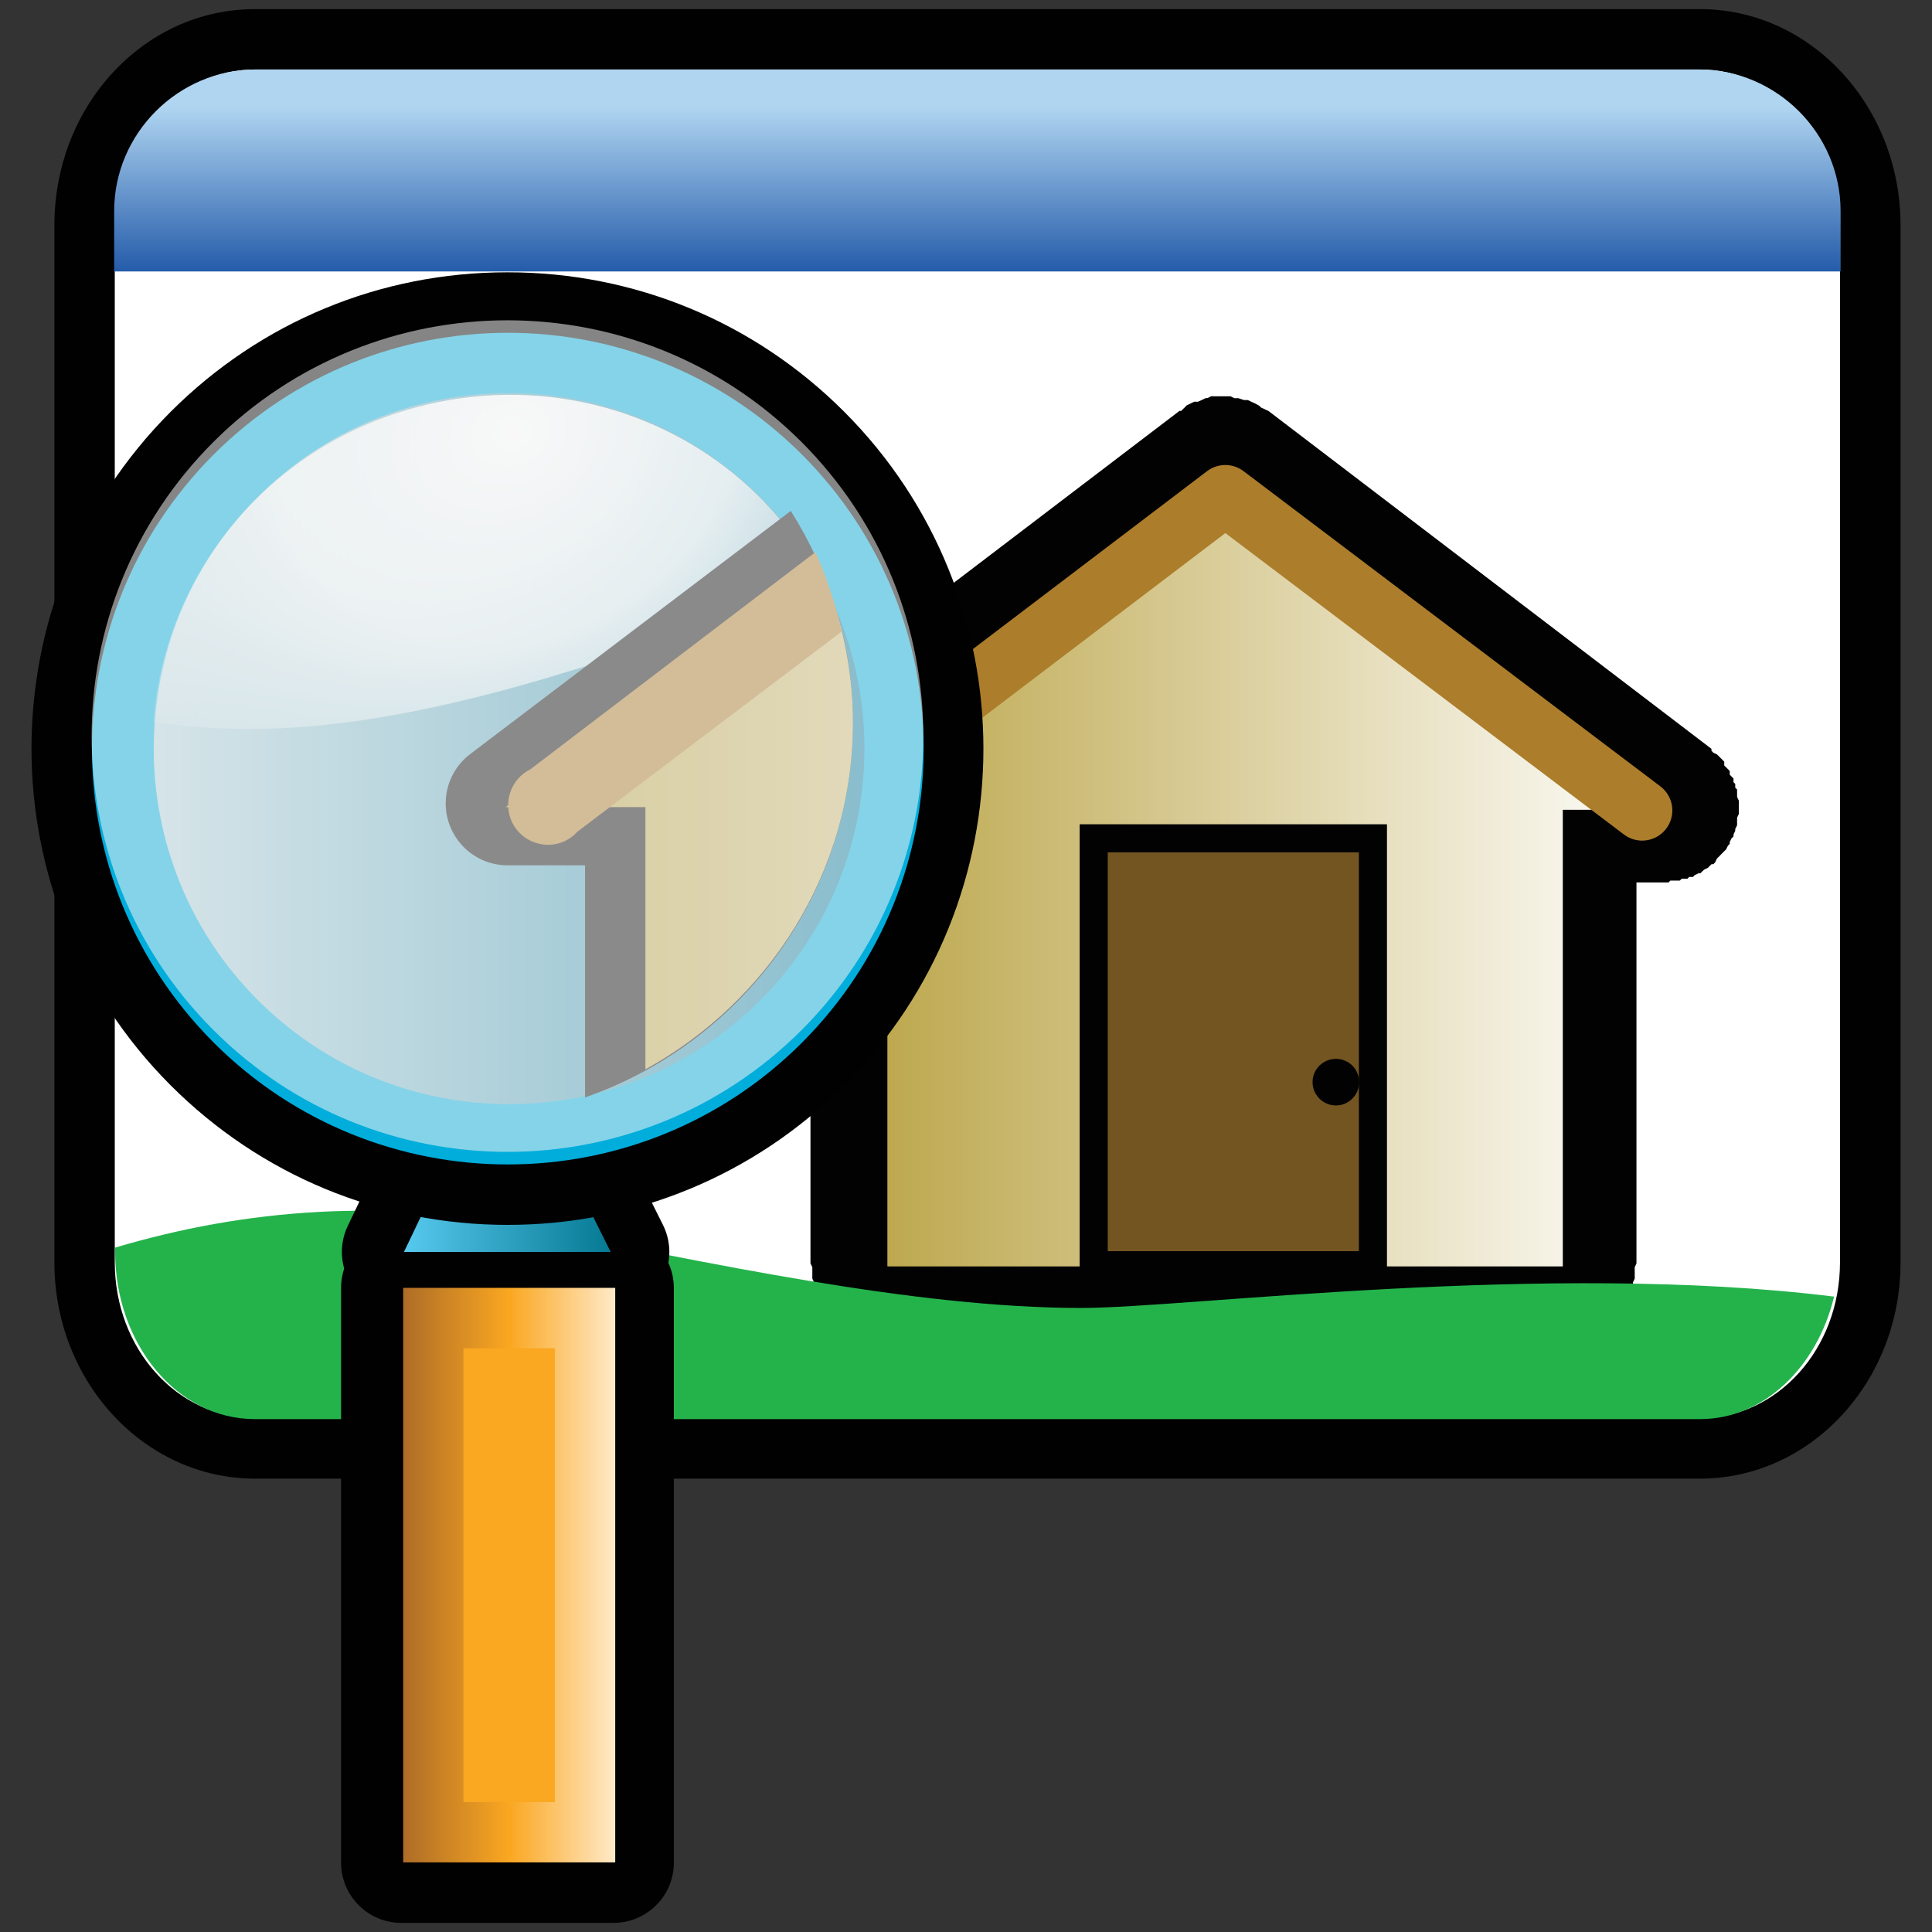 <?xml version="1.0" encoding="utf-8"?>
<!-- Generator: Adobe Illustrator 14.0.0, SVG Export Plug-In . SVG Version: 6.00 Build 43363)  -->
<!DOCTYPE svg PUBLIC "-//W3C//DTD SVG 1.1//EN" "http://www.w3.org/Graphics/SVG/1.1/DTD/svg11.dtd">
<svg version="1.1" id="Layer_1" xmlns="http://www.w3.org/2000/svg" xmlns:xlink="http://www.w3.org/1999/xlink" x="0px" y="0px"
	 width="32px" height="32px" viewBox="0 0 32 32" enable-background="new 0 0 32 32" xml:space="preserve">
<rect x="0" y="0" width="32" height="32" fill="#333333" stroke="none"/>
<g>
	<g>
		<path id="path4993" fill="#010101" d="M4.223,24.491c-1.832,0-3.322-1.605-3.322-3.581V3.732c0-0.938,0.332-1.824,0.936-2.495
			c0.631-0.699,1.479-1.086,2.389-1.086h23.933c1.832,0,3.32,1.606,3.32,3.581V20.91c0,1.976-1.488,3.581-3.32,3.581H4.223z"/>
		<path id="rect26074" fill="#FFFFFF" d="M4.223,1.151h23.933c1.285,0,2.32,1.151,2.32,2.581V20.91c0,1.431-1.035,2.581-2.32,2.581
			H4.223c-1.287,0-2.322-1.15-2.322-2.581V3.732C1.901,2.304,2.936,1.151,4.223,1.151z"/>
		
			<linearGradient id="path26098_1_" gradientUnits="userSpaceOnUse" x1="1324.943" y1="-2021.32" x2="1324.943" y2="-2018.599" gradientTransform="matrix(1 0 0 -1 -1308.754 -2016.824)">
			<stop  offset="0" style="stop-color:#255CAA"/>
			<stop  offset="1" style="stop-color:#B0D5F1"/>
		</linearGradient>
		<path id="path26098" fill="url(#path26098_1_)" d="M4.237,1.151c-1.287,0-2.346,1.059-2.346,2.345v1h28.595v-1
			c0-1.286-1.061-2.345-2.346-2.345H4.237z"/>
		<path id="path3900" fill="#020202" d="M20.064,6.563C20.057,6.563,20.006,6.593,20,6.594c-0.012,0-0.021,0-0.029,0
			c-0.008,0.002-0.059,0.028-0.063,0.03c-0.006,0.002-0.059,0.027-0.064,0.029c-0.006,0.004-0.059-0.002-0.063,0
			c-0.006,0.004-0.061,0.028-0.063,0.031c-0.008,0.004-0.061,0.028-0.063,0.03c-0.004,0.004-0.025,0.027-0.029,0.031
			c-0.006,0.004-0.061,0.06-0.064,0.063c-0.002,0.002-0.02-0.009-0.029,0l-7.345,5.594c0,0.014,0,0.021,0,0.031
			c-0.002,0.004-0.027,0.028-0.029,0.03c-0.004,0.004-0.061,0.027-0.063,0.031s-0.027,0.026-0.03,0.03
			c-0.003,0.002-0.029,0.027-0.031,0.03s-0.026,0.028-0.028,0.03c-0.005,0.004-0.029,0.029-0.031,0.031
			c-0.004,0.004,0.002,0.06,0,0.063c-0.002,0.005-0.029,0.027-0.031,0.031s-0.029,0.026-0.031,0.029
			c-0.002,0.006-0.029,0.028-0.031,0.03c-0.002,0.004,0.002,0.062,0,0.063c-0.002,0.004-0.027,0.025-0.029,0.031
			c-0.002,0.004-0.029,0.025-0.03,0.029c-0.002,0.004,0.001,0.061,0,0.063c-0.001,0.002-0.029,0.024-0.031,0.028
			c0,0.007,0.002,0.062,0,0.063c0,0.005-0.028,0.026-0.028,0.03c-0.002,0.004,0,0.061,0,0.063c-0.002,0.004,0,0.026,0,0.03
			c-0.002,0.005,0,0.027,0,0.031s-0.031,0.06-0.031,0.063s0,0.025,0,0.03s0,0.058,0,0.063c0,0.004,0,0.026,0,0.03s0,0.061,0,0.063
			s0,0.025,0,0.03c0,0.004,0.031,0.06,0.031,0.063s-0.002,0.027,0,0.031c0,0.004-0.002,0.059,0,0.063c0,0.004-0.002,0.027,0,0.031
			c0,0.004,0.028,0.059,0.028,0.063c0.002,0.004,0,0.026,0,0.03c0.002,0.004,0.03,0.061,0.031,0.063c0.001,0.002-0.002,0.024,0,0.03
			c0.001,0.004,0.028,0.025,0.03,0.029s0.027,0.062,0.029,0.063c0.002,0.004-0.002,0.027,0,0.03c0.002,0.004,0.029,0.028,0.031,0.03
			c0.002,0.004,0.029,0.06,0.031,0.063c0.002,0.002,0.029,0.026,0.031,0.029s0.026,0.028,0.031,0.03
			c0.002,0.004,0.026,0.027,0.028,0.031s0.028,0.026,0.031,0.03c0.003,0.003,0.028,0.026,0.03,0.03
			c0.004,0.003,0.027,0.061,0.029,0.063c0.004,0.004,0.028,0.026,0.031,0.03c0.004,0.003,0.027-0.002,0.031,0
			c0.003,0.003,0.027,0.028,0.031,0.03c0.002,0.003,0.026,0.029,0.028,0.031c0.004,0.002,0.062,0.028,0.063,0.03
			s0.025,0.028,0.031,0.03c0.002,0.002,0.025,0.027,0.029,0.029c0.002,0.003,0.026-0.002,0.03,0c0.003,0.003,0.06,0.031,0.063,0.031
			c0.004,0.002,0.024,0.029,0.028,0.031c0.006,0,0.062-0.002,0.063,0c0.002,0,0.025,0.028,0.029,0.03c0.006,0,0.027-0.002,0.031,0
			c0.004,0,0.059-0.002,0.063,0c0.004,0,0.027,0.028,0.031,0.03c0.004,0,0.059,0,0.063,0c0.004,0,0.026,0,0.03,0s0.06,0,0.063,0
			s0.027,0.031,0.031,0.031c0.01,0,0.021,0,0.03,0h0.5v6.313c0,0.004,0.031,0.06,0.031,0.063c0,0.006-0.002,0.06,0,0.063
			c0,0.006-0.002,0.059,0,0.063c0,0.004-0.002,0.059,0,0.063c0,0.004,0.029,0.06,0.029,0.063c0.002,0.006-0.002,0.06,0,0.063
			c0.002,0.006,0.029,0.025,0.031,0.031s0.027,0.059,0.029,0.063c0.004,0.006-0.002,0.059,0,0.063
			c0.004,0.006,0.028,0.059,0.03,0.063c0.003,0.005,0.029,0.024,0.031,0.03c0.002,0.005,0.028,0.06,0.031,0.063
			c0.003,0.006,0.026,0.025,0.03,0.031s0.06,0.06,0.063,0.063s0.026,0.025,0.031,0.029c0.003,0.004,0.026,0.061,0.03,0.063
			s0.059,0.027,0.063,0.031c0.004,0.004,0.026,0.027,0.031,0.029c0.004,0.004,0.059,0.061,0.063,0.063
			c0.006,0.004,0.025,0.028,0.03,0.031c0.004,0.004,0.06,0.028,0.063,0.03c0.004,0.004,0.025,0.028,0.029,0.03
			c0.008,0.005,0.061,0.029,0.063,0.031c0.004,0.004,0.058-0.002,0.063,0c0.004,0.002,0.057,0.028,0.063,0.03
			c0.006,0.003,0.025,0.029,0.031,0.031c0.004,0,0.057-0.002,0.063,0c0.006,0,0.059,0.028,0.063,0.028c0.007,0.003,0.059,0,0.063,0
			c0.007,0.003,0.058,0,0.063,0c0.006,0.003,0.057,0,0.063,0c0.006,0.003,0.059,0.031,0.063,0.031h11.189
			c0.006,0,0.057-0.028,0.063-0.031c0.006,0,0.057,0.003,0.063,0c0.006,0,0.059,0.003,0.063,0c0.008,0,0.059,0.003,0.064,0
			c0.006,0,0.057-0.028,0.063-0.028c0.006-0.002,0.057,0,0.063,0c0.006-0.002,0.025-0.028,0.031-0.031
			c0.006-0.002,0.057-0.026,0.063-0.03c0.006-0.002,0.061,0.004,0.064,0c0.004-0.002,0.057-0.026,0.063-0.031
			c0.004-0.002,0.025-0.026,0.031-0.03c0.004-0.002,0.057-0.026,0.063-0.03c0.004-0.003,0.027-0.027,0.031-0.031
			c0.004-0.002,0.059-0.06,0.063-0.063c0.004-0.002,0.027-0.025,0.031-0.029s0.059-0.026,0.063-0.031
			c0.006-0.004,0.027-0.061,0.031-0.063s0.027-0.023,0.031-0.029s0.059-0.059,0.063-0.063c0.006-0.006,0.027-0.025,0.031-0.031
			c0.004-0.004,0.029-0.059,0.031-0.063c0.002-0.006,0.027-0.024,0.031-0.03c0.002-0.006,0.029-0.06,0.031-0.063
			c0.002-0.006-0.002-0.059,0-0.063s0.027-0.057,0.029-0.063s0.029-0.025,0.031-0.031c0.002-0.004-0.002-0.059,0-0.063
			c0.002-0.004,0.027-0.06,0.029-0.063c0.002-0.006,0-0.06,0-0.063c0.002-0.006,0-0.061,0-0.063c0-0.004,0-0.059,0-0.063
			c0-0.004,0.029-0.06,0.029-0.063v-6.31h0.5c0.012,0,0.021,0,0.031,0c0.004,0,0.027-0.031,0.031-0.031s0.059,0,0.063,0
			s0.027,0.001,0.031,0c0.004,0,0.059,0.001,0.063,0s0.027-0.03,0.031-0.03c0.004-0.002,0.061,0,0.063,0
			c0.004-0.002,0.025,0,0.029,0c0.006-0.002,0.027-0.028,0.031-0.03s0.061,0.002,0.064,0s0.023-0.029,0.029-0.031
			c0.004-0.002,0.061-0.027,0.063-0.03c0.004-0.002,0.025,0.003,0.029,0c0.006-0.002,0.027-0.027,0.031-0.03
			c0.004-0.002,0.027-0.027,0.031-0.029c0.004-0.003,0.059-0.029,0.063-0.031s0.025-0.028,0.029-0.03
			c0.006-0.003,0.027-0.028,0.031-0.03c0.004-0.003,0.027,0.002,0.031,0c0.004-0.005,0.025-0.027,0.029-0.031
			c0.004-0.003,0.027-0.062,0.031-0.063c0.002-0.004,0.027-0.028,0.031-0.03c0.002-0.005,0.027-0.027,0.029-0.031
			c0.002-0.003,0.027-0.027,0.031-0.031c0.002-0.002,0.027-0.027,0.029-0.029c0.002-0.004,0.029-0.028,0.031-0.03
			c0.002-0.004,0.029-0.062,0.031-0.063s0.027-0.026,0.029-0.03c0.002-0.002-0.002-0.025,0-0.03
			c0.002-0.004,0.029-0.061,0.031-0.063s0.029-0.024,0.031-0.029c0.002-0.004-0.002-0.026,0-0.03s0.027-0.062,0.029-0.063
			c0.002-0.004-0.002-0.025,0-0.03c0.002-0.004,0.029-0.058,0.031-0.063c0-0.004-0.002-0.027,0-0.031c0-0.004-0.002-0.058,0-0.063
			c0-0.004,0-0.027,0-0.031s0.029-0.059,0.029-0.063c0-0.004,0-0.026,0-0.03s0-0.061,0-0.063c0-0.006,0-0.025,0-0.03
			c0-0.004,0-0.06,0-0.063c0-0.006,0-0.027,0-0.031s-0.029-0.059-0.029-0.063s0-0.025,0-0.029c-0.002-0.005,0-0.027,0-0.031
			c-0.002-0.004,0-0.059,0-0.063c-0.002-0.004-0.029-0.026-0.031-0.03c-0.002-0.005,0.002-0.06,0-0.063s-0.027-0.025-0.029-0.03
			c-0.002-0.004,0.002-0.061,0-0.063s-0.029-0.024-0.031-0.028c-0.002-0.007-0.029-0.027-0.031-0.031s0.002-0.062,0-0.063
			s-0.027-0.025-0.029-0.029c-0.002-0.002-0.029-0.026-0.031-0.031c-0.002-0.002-0.029-0.027-0.031-0.029
			c-0.002-0.004,0.002-0.061,0-0.063c-0.002-0.004-0.027-0.028-0.029-0.031c-0.004-0.004-0.027-0.028-0.031-0.03
			c-0.002-0.004-0.027-0.028-0.029-0.03c-0.004-0.005-0.029-0.028-0.031-0.03c-0.004-0.004-0.061-0.028-0.063-0.031
			c-0.004-0.003-0.027-0.027-0.029-0.031c0-0.01,0-0.021,0-0.031L21.014,6.81c-0.016-0.011-0.061-0.026-0.063-0.031
			c-0.006-0.002-0.059-0.026-0.063-0.028c-0.008-0.004-0.025-0.028-0.031-0.031s-0.057-0.032-0.064-0.035
			c-0.006-0.002-0.057-0.026-0.063-0.029c-0.008-0.003-0.059-0.028-0.063-0.03c-0.008-0.002-0.059,0.002-0.063,0
			c-0.006-0.002-0.088-0.03-0.094-0.031c-0.008-0.001-0.059,0.001-0.064,0s-0.059-0.029-0.063-0.031c-0.006,0-0.059,0-0.063,0
			s-0.057,0-0.063,0c-0.008,0-0.059,0-0.064,0s-0.088,0-0.096,0C20.115,6.563,20.07,6.562,20.064,6.563L20.064,6.563z"/>
		
			<linearGradient id="rect3728_1_" gradientUnits="userSpaceOnUse" x1="1064.147" y1="1580.158" x2="1078.834" y2="1580.158" gradientTransform="matrix(1 0 0 1 -1051.199 -1565.762)">
			<stop  offset="0" style="stop-color:#B59D38"/>
			<stop  offset="1" style="stop-color:#FFFFFF"/>
		</linearGradient>
		<path id="rect3728" fill="url(#rect3728_1_)" d="M20.291,7.818l-7.343,5.595h1.75v7.563h11.187v-7.563h1.75L20.291,7.818z"/>
		<path id="path3761" fill="none" stroke="#AC7D2B" stroke-linecap="round" stroke-linejoin="round" d="M13.555,13.323l6.74-5.121
			l6.904,5.221"/>
		<rect id="rect3763" x="18.115" y="13.885" fill="#735522" stroke="#020202" stroke-width="0.465" width="4.625" height="7.071"/>
		<path id="path3852" fill="#020202" d="M22.512,17.923c0,0.213-0.172,0.387-0.385,0.387s-0.387-0.174-0.387-0.387
			s0.174-0.385,0.387-0.385C22.342,17.538,22.512,17.71,22.512,17.923z"/>
		<path id="rect26074-9" fill="#24B34B" d="M5.282,20.073c-1.182,0.063-2.293,0.271-3.375,0.591v0.073
			c0,1.52,1.025,2.768,2.313,2.768h23.939c1.064,0,1.943-0.875,2.219-2.029c-4.768-0.592-10.715,0.188-12.469,0.188
			c-2.777,0-6.213-0.755-9.125-1.329C7.508,20.081,6.362,20.015,5.282,20.073z"/>
	</g>
	<g>
		<path id="path5016" fill="#010101" d="M6.663,21.737c-0.344,0-0.662-0.178-0.846-0.467c-0.184-0.291-0.205-0.655-0.057-0.965
			l1.188-2.482c0.166-0.348,0.52-0.568,0.902-0.568h0.998c0.379,0,0.727,0.215,0.896,0.555l1.238,2.481
			c0.154,0.31,0.137,0.679-0.045,0.974c-0.184,0.293-0.504,0.475-0.852,0.475L6.663,21.737L6.663,21.737z"/>
		<path id="path5019" fill="#010101" d="M6.649,31.849c-0.555,0-1-0.449-1-1v-9.517c0-0.267,0.104-0.521,0.293-0.707
			c0.188-0.187,0.439-0.293,0.707-0.293l3.512,0.001c0.555,0,1,0.448,1,1v9.516c0,0.268-0.104,0.521-0.293,0.707
			c-0.188,0.188-0.439,0.293-0.707,0.293H6.649z"/>
		
			<linearGradient id="rect3806_2_" gradientUnits="userSpaceOnUse" x1="211.803" y1="2140.744" x2="215.228" y2="2140.744" gradientTransform="matrix(1 0 0 1 -205.113 -2121.249)">
			<stop  offset="0" style="stop-color:#56C9EE"/>
			<stop  offset="1" style="stop-color:#067993"/>
		</linearGradient>
		<path id="rect3806_1_" fill="url(#rect3806_2_)" d="M7.879,18.256l1-0.003l1.236,2.484H6.69L7.879,18.256z"/>
		
			<linearGradient id="rect3809_1_" gradientUnits="userSpaceOnUse" x1="211.549" y1="2147.485" x2="215.547" y2="2147.485" gradientTransform="matrix(1 0 0 1 -205.112 -2121.396)">
			<stop  offset="0" style="stop-color:#A46528"/>
			<stop  offset="0.5" style="stop-color:#FAA721"/>
			<stop  offset="1" style="stop-color:#FFF3DF"/>
		</linearGradient>
		<polygon id="rect3809_2_" fill="url(#rect3809_1_)" points="6.678,21.331 10.19,21.331 10.19,30.847 6.678,30.847 		"/>
		<rect id="rect5036" x="7.676" y="22.332" fill="#FAA721" width="1.515" height="7.517"/>
		<path id="path5039" fill="#010101" d="M8.407,20.288c-2.107,0-4.088-0.82-5.58-2.311c-3.074-3.077-3.074-8.083,0-11.157
			C4.317,5.331,6.297,4.51,8.405,4.51c2.105,0,4.088,0.819,5.578,2.31c3.074,3.079,3.074,8.083,0,11.158
			C12.493,19.468,10.512,20.288,8.407,20.288L8.407,20.288z"/>
		<path id="path3707_2_" fill="#01ADDB" d="M13.282,17.271c-2.689,2.688-7.051,2.688-9.74,0C0.85,14.58,0.85,10.218,3.54,7.528
			c2.689-2.688,7.053-2.688,9.742,0C15.971,10.22,15.971,14.581,13.282,17.271z"/>
		
			<linearGradient id="path5048_1_" gradientUnits="userSpaceOnUse" x1="570.267" y1="848.533" x2="582.037" y2="848.533" gradientTransform="matrix(1 0 0 1 -567.72 -836.135)">
			<stop  offset="0" style="stop-color:#B2D3DC"/>
			<stop  offset="1" style="stop-color:#0A7C9F"/>
		</linearGradient>
		<path id="path5048" fill="url(#path5048_1_)" d="M8.432,18.288c-1.57,0-3.051-0.613-4.164-1.726c-2.295-2.297-2.297-6.033,0-8.328
			C5.379,7.124,6.86,6.51,8.432,6.51s3.053,0.612,4.164,1.725c2.295,2.298,2.295,6.033,0,8.328
			C11.485,17.675,10.006,18.288,8.432,18.288L8.432,18.288L8.432,18.288z"/>
		
			<radialGradient id="path3747_2_" cx="1324.861" cy="449.474" r="6.048" gradientTransform="matrix(0.47 1.071 -1.292 0.571 -33.475 -1668.395)" gradientUnits="userSpaceOnUse">
			<stop  offset="0" style="stop-color:#FFFFFF"/>
			<stop  offset="0.471" style="stop-color:#FFFFFF;stop-opacity:0.787"/>
			<stop  offset="1" style="stop-color:#FFFFFF;stop-opacity:0"/>
		</radialGradient>
		<path id="path3747_1_" fill="url(#path3747_2_)" d="M12.297,7.968c-1.42-1.236-3.436-1.754-5.412-1.219
			c-2.49,0.672-4.153,2.791-4.348,5.209c1.336,0.188,3.229,0.283,6.799-0.813c1.887-0.58,3.379-0.851,4.553-0.894
			C13.534,9.345,12.991,8.573,12.297,7.968z"/>
	</g>
	<g>
		<path id="path3794" fill="#0D0C0C" d="M13.098,8.462l-5.313,4.03c-0.451,0.345-0.536,0.989-0.19,1.44
			c0.194,0.254,0.496,0.401,0.815,0.401h1.28v3.844c2.574-0.896,4.438-3.338,4.438-6.219C14.129,10.673,13.736,9.477,13.098,8.462z"
			/>
		
			<linearGradient id="rect3728-1_1_" gradientUnits="userSpaceOnUse" x1="790.591" y1="1188.882" x2="805.277" y2="1188.882" gradientTransform="matrix(1.317 0 0 1.317 -1032.909 -1552.321)">
			<stop  offset="0" style="stop-color:#B59D38"/>
			<stop  offset="1" style="stop-color:#FFFFFF"/>
		</linearGradient>
		<path id="rect3728-1" fill="url(#rect3728-1_1_)" d="M13.598,9.397l-5.221,3.971h2.313v4.344c2.034-1.121,3.438-3.263,3.438-5.75
			C14.129,11.061,13.924,10.181,13.598,9.397z"/>
		<path id="path3707-2" fill="#AC7D2B" d="M13.504,9.147l-4.72,3.596c-0.326,0.16-0.459,0.557-0.299,0.883
			c0.161,0.325,0.558,0.459,0.883,0.299c0.073-0.037,0.142-0.09,0.196-0.15l4.375-3.313C13.836,10.007,13.695,9.561,13.504,9.147z"
			/>
		<path id="path3707_4_" opacity="0.55" fill="#F2F2F2" enable-background="new    " d="M13.276,17.062
			c-2.689,2.689-7.053,2.689-9.74,0c-2.691-2.689-2.691-7.053-0.002-9.741s7.053-2.688,9.742,0
			C15.965,10.013,15.965,14.373,13.276,17.062z"/>
	</g>
</g>
</svg>
